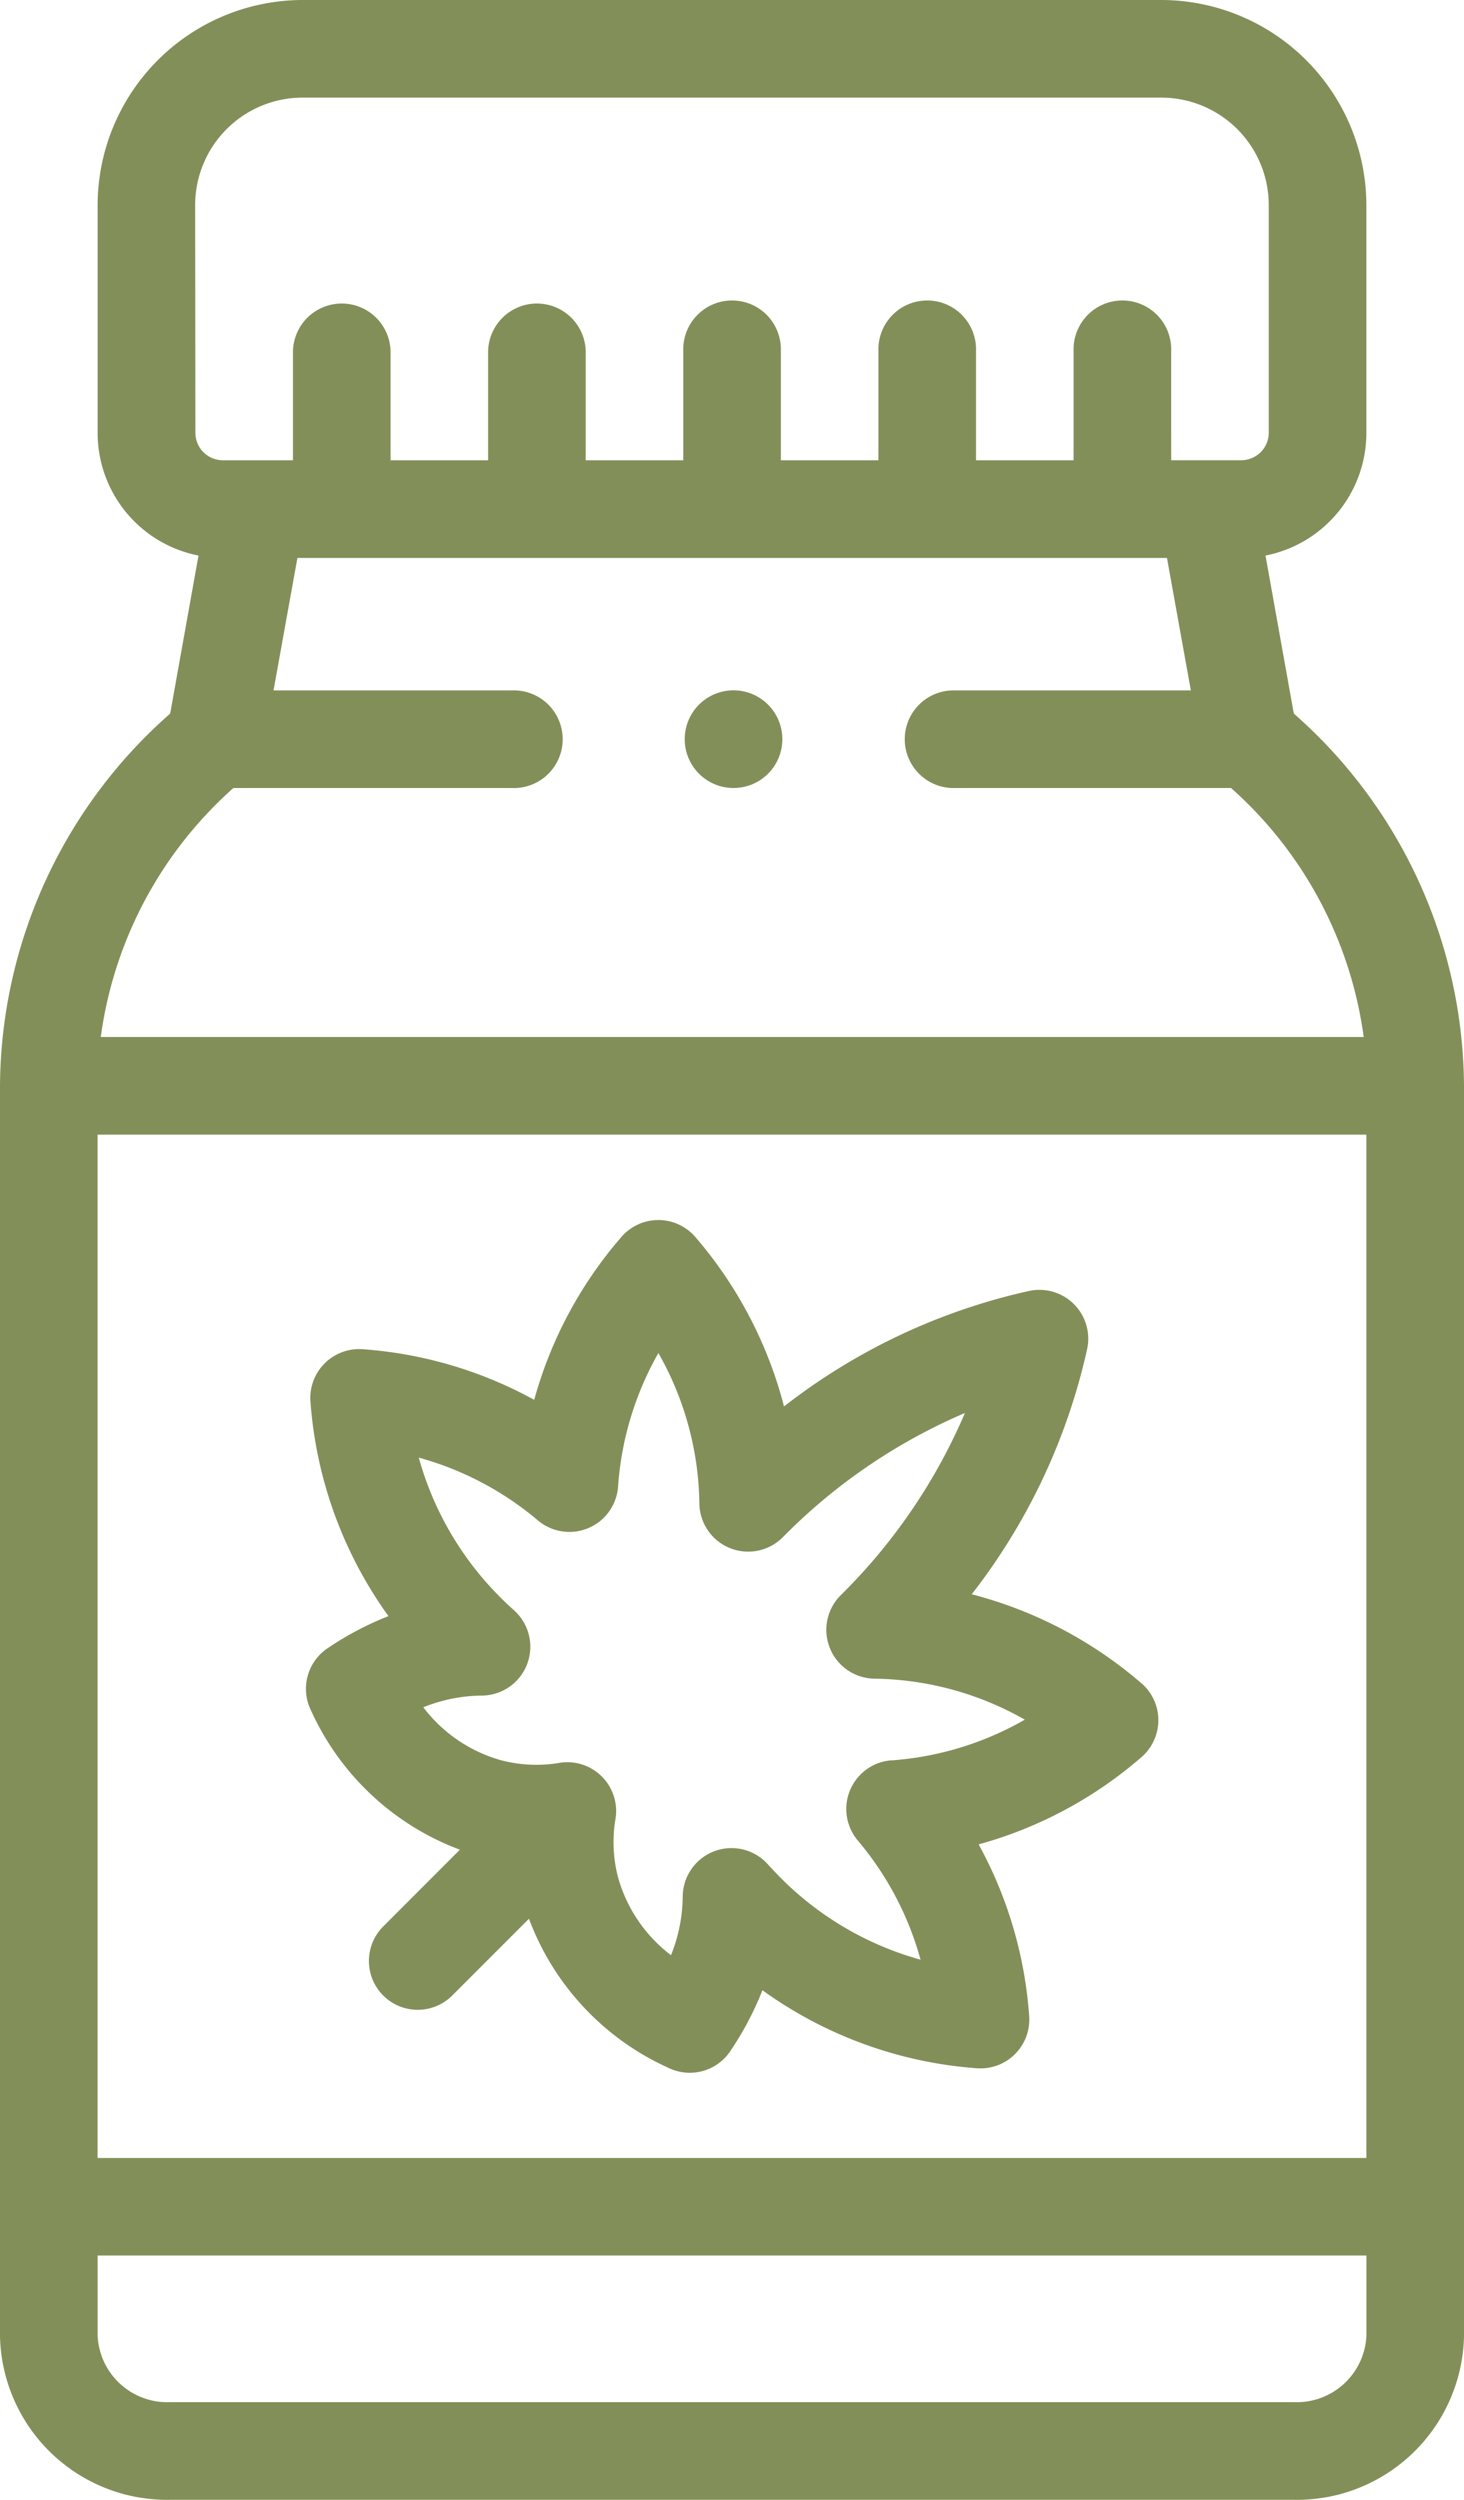 <svg xmlns="http://www.w3.org/2000/svg" width="30.652" height="52.312" viewBox="0 0 30.652 52.312">
  <g id="Group_114" data-name="Group 114" transform="translate(-1497.547 -3385.957)">
    <g id="pills" transform="translate(1497.547 3385.957)">
      <g id="Group_70" data-name="Group 70" transform="translate(0 0)">
        <path id="Path_1069" data-name="Path 1069" d="M133.089,14.933l-.593-3.307a2.616,2.616,0,0,0,2.112-2.563V4.291A4.3,4.3,0,0,0,130.317,0H112.335a4.3,4.3,0,0,0-4.291,4.291V9.063a2.616,2.616,0,0,0,2.112,2.563l-.593,3.307A10.448,10.448,0,0,0,106,22.723v26.16a3.5,3.5,0,0,0,3.565,3.43h23.522a3.5,3.5,0,0,0,3.565-3.43V22.723A10.449,10.449,0,0,0,133.089,14.933Zm-25.046,8.811h26.565V45.16H108.043Zm2.043-19.453a2.25,2.25,0,0,1,2.248-2.248h17.982a2.25,2.25,0,0,1,2.248,2.248V9.063a.576.576,0,0,1-.568.568h-1.475V7.342a1.022,1.022,0,1,0-2.043,0v2.29h-2.043V7.342a1.022,1.022,0,1,0-2.043,0v2.29h-2.043V7.342a1.022,1.022,0,1,0-2.043,0v2.29h-2.043V7.342a1.022,1.022,0,0,0-2.043,0v2.29h-2.043V7.342a1.022,1.022,0,0,0-2.043,0v2.29h-1.475a.576.576,0,0,1-.568-.568Zm.8,12.2h5.841a1.022,1.022,0,1,0,0-2.043h-5l.5-2.772h18.206l.5,2.772h-5a1.022,1.022,0,0,0,0,2.043h5.842a8.487,8.487,0,0,1,2.777,5.21H108.11A8.487,8.487,0,0,1,110.886,16.491Zm22.2,33.778H109.565a1.46,1.46,0,0,1-1.521-1.386V47.2h26.565v1.679A1.46,1.46,0,0,1,133.087,50.269Z" transform="translate(-106 0)" fill="#828f59"/>
        <path id="Path_1070" data-name="Path 1070" d="M186.18,259.581a8.8,8.8,0,0,0-3.546-1.857,12.885,12.885,0,0,0,2.417-5.134,1.022,1.022,0,0,0-1.213-1.214,12.885,12.885,0,0,0-5.134,2.417,8.8,8.8,0,0,0-1.857-3.546,1.022,1.022,0,0,0-1.548,0,8.727,8.727,0,0,0-1.825,3.408,8.743,8.743,0,0,0-3.591-1.059,1.022,1.022,0,0,0-1.094,1.094,8.762,8.762,0,0,0,1.633,4.491,6.538,6.538,0,0,0-1.275.673,1.022,1.022,0,0,0-.347,1.3,5.555,5.555,0,0,0,3.118,2.915l-1.59,1.591a1.022,1.022,0,1,0,1.445,1.445l1.591-1.591a5.555,5.555,0,0,0,2.915,3.118,1.021,1.021,0,0,0,1.3-.347,6.546,6.546,0,0,0,.673-1.275,8.76,8.76,0,0,0,4.491,1.633,1.022,1.022,0,0,0,1.094-1.094,8.744,8.744,0,0,0-1.058-3.591,8.726,8.726,0,0,0,3.408-1.825,1.022,1.022,0,0,0,0-1.548Zm-5.221,1.617a1.022,1.022,0,0,0-.71,1.679,6.561,6.561,0,0,1,1.314,2.494,6.615,6.615,0,0,1-2.906-1.69c-.1-.1-.194-.2-.286-.3a1.022,1.022,0,0,0-1.788.675,3.361,3.361,0,0,1-.245,1.221,3.091,3.091,0,0,1-1.107-1.623,2.907,2.907,0,0,1-.056-1.225A1.022,1.022,0,0,0,174,261.252a2.91,2.91,0,0,1-1.225-.056,3.091,3.091,0,0,1-1.623-1.107,3.357,3.357,0,0,1,1.221-.245,1.022,1.022,0,0,0,.674-1.788c-.1-.092-.206-.188-.3-.286a6.615,6.615,0,0,1-1.69-2.906,6.56,6.56,0,0,1,2.494,1.314,1.022,1.022,0,0,0,1.679-.71,6.555,6.555,0,0,1,.844-2.792,6.533,6.533,0,0,1,.858,3.154,1.022,1.022,0,0,0,1.747.7,11.945,11.945,0,0,1,3.813-2.6,11.943,11.943,0,0,1-2.6,3.813,1.022,1.022,0,0,0,.7,1.747,6.532,6.532,0,0,1,3.154.858A6.557,6.557,0,0,1,180.959,261.2Z" transform="translate(-162.289 -224.361)" fill="#828f59"/>
        <path id="Path_1071" data-name="Path 1071" d="M247.019,143.444a1.022,1.022,0,1,0,0-2.043h0a1.022,1.022,0,0,0,0,2.043Z" transform="translate(-231.693 -126.954)" fill="#828f59"/>
      </g>
    </g>
  </g>
</svg>

